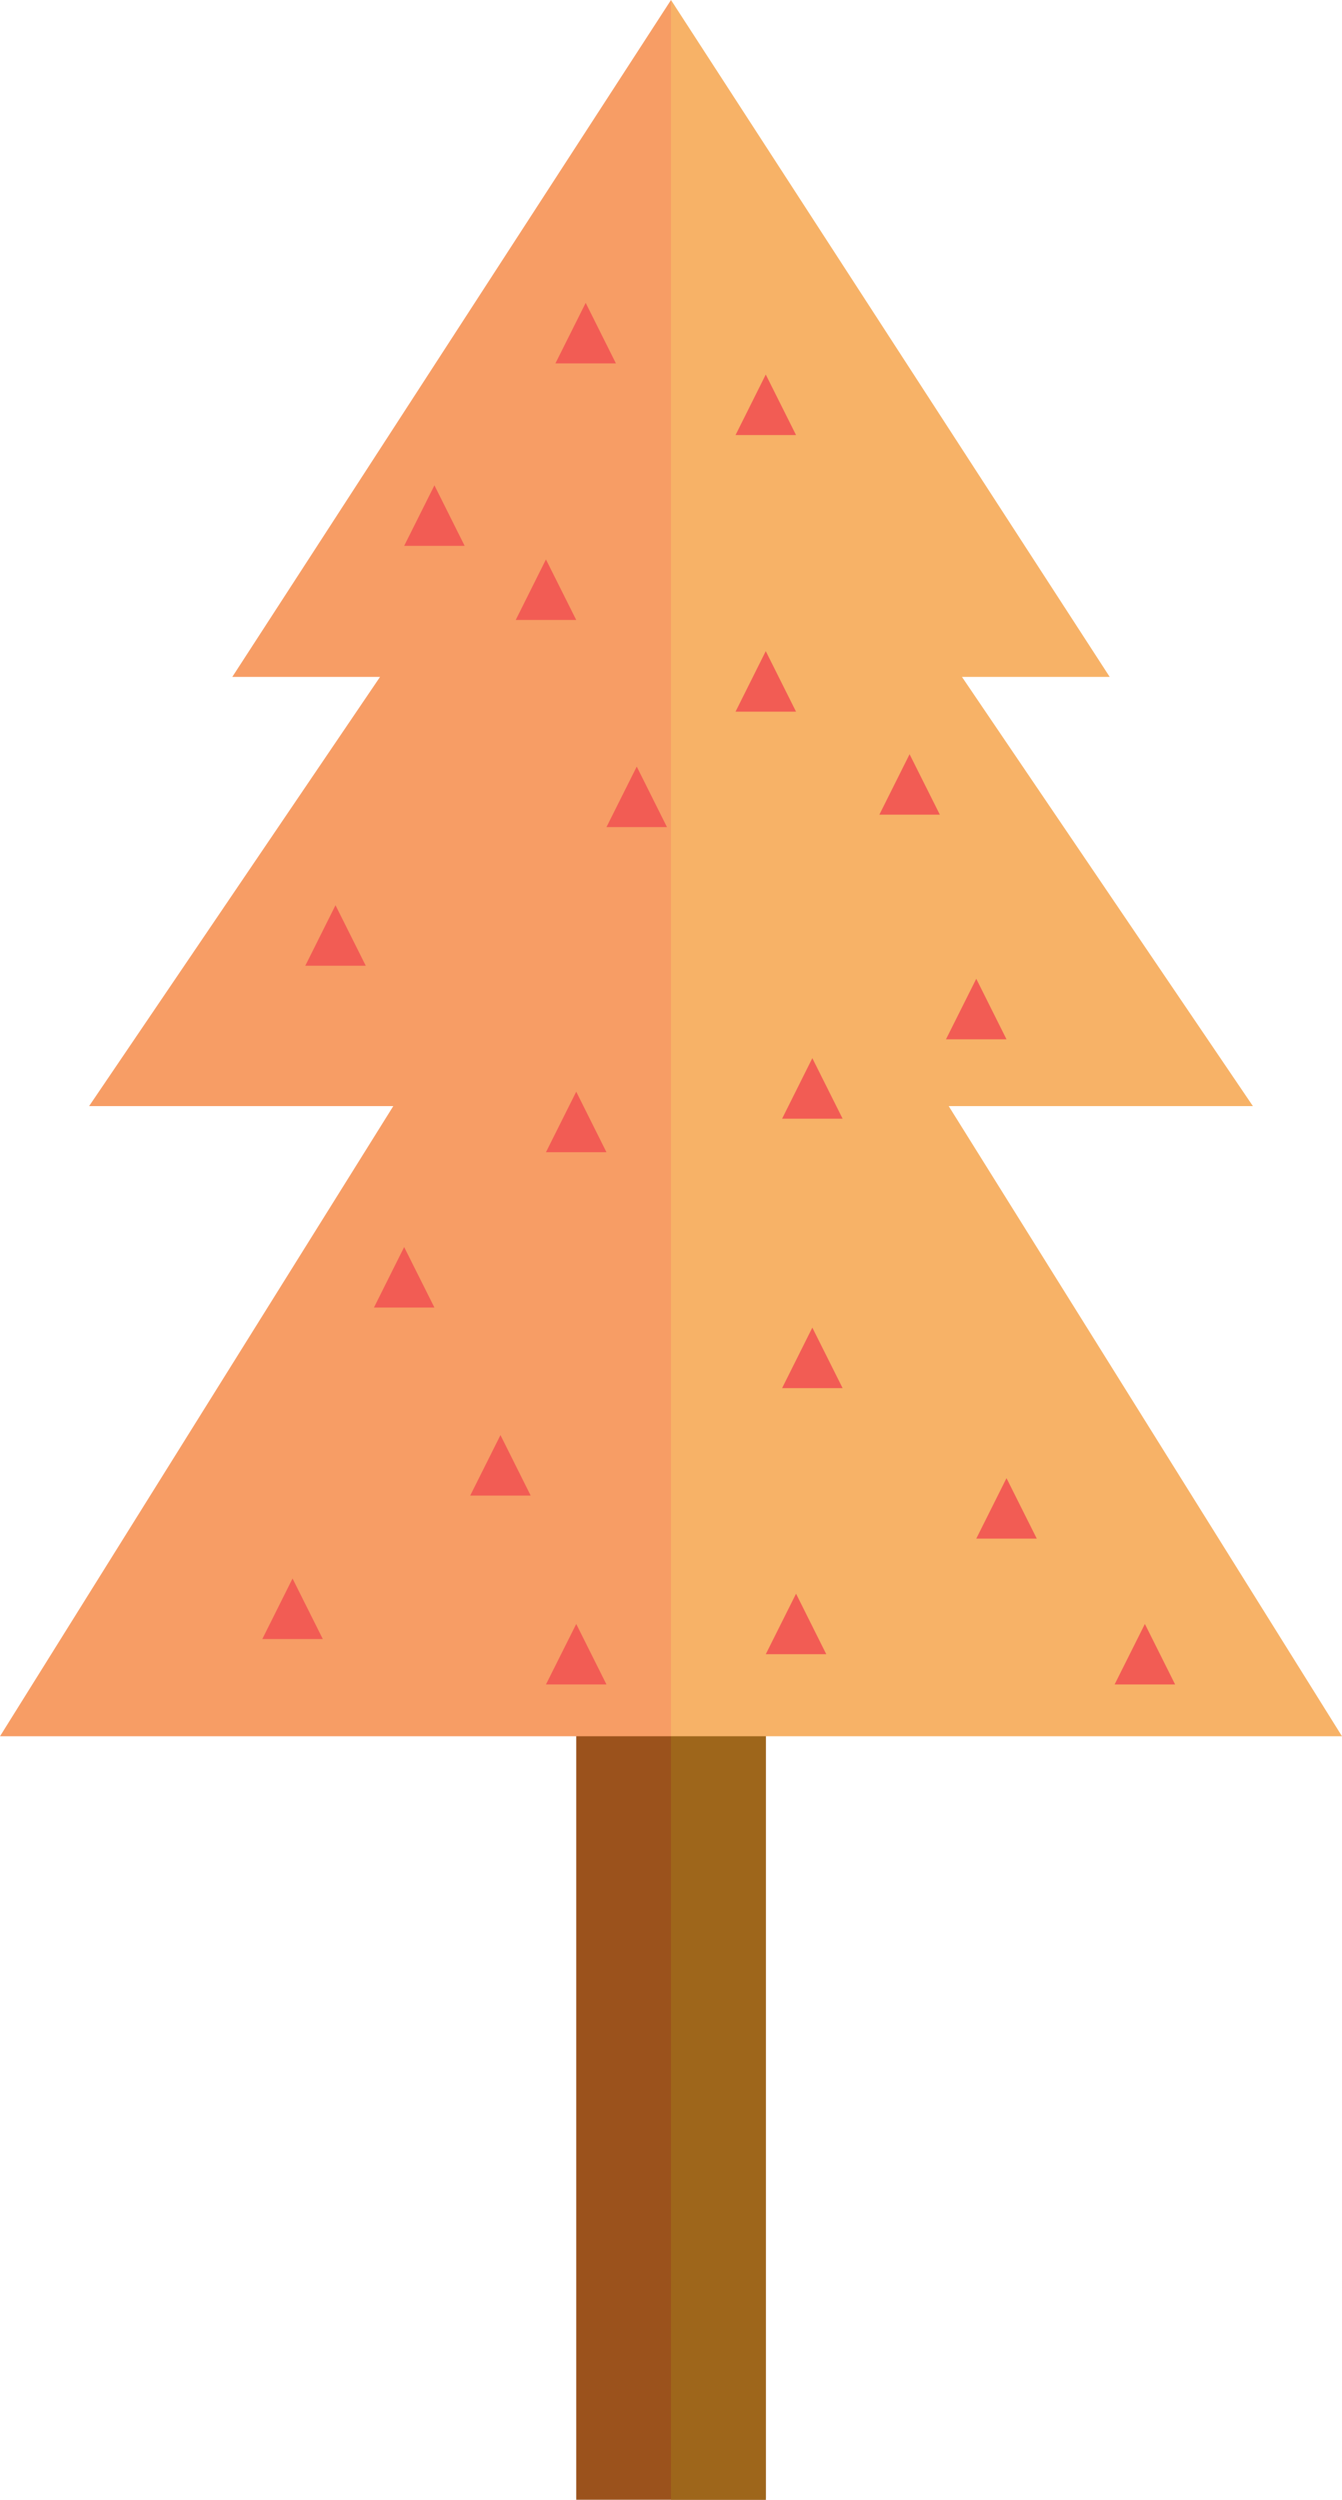 <svg xmlns="http://www.w3.org/2000/svg" viewBox="0 0 286.76 534.01"><defs><style>.cls-1{fill:#9b521c;}.cls-2{fill:#9e661b;}.cls-3{fill:#f7b267;}.cls-4{fill:#f79d65;}.cls-5{fill:#f25c54;}</style></defs><g id="Layer_2" data-name="Layer 2"><g id="ground--spring"><rect class="cls-1" x="123.13" y="322.23" width="40.51" height="211.78"/><rect class="cls-2" x="143.38" y="322.23" width="20.25" height="211.78"/><polyline class="cls-3" points="143.38 141.24 143.38 0 237.12 144.6 205.55 144.6 267.72 236.29 202.72 236.29 286.76 370.91 143.38 370.91 143.38 144.6"/><polyline class="cls-4" points="143.38 141.24 143.38 0 49.64 144.6 81.21 144.6 19.04 236.29 84.04 236.29 0 370.91 143.38 370.91 143.38 141.24"/><polygon class="cls-5" points="68.98 350.14 56.05 350.14 62.51 337.21 62.51 337.21 68.98 350.14"/><polygon class="cls-5" points="113.4 319.5 100.47 319.5 106.94 306.57 106.94 306.57 113.4 319.5"/><polygon class="cls-5" points="129.59 359.84 116.66 359.84 123.13 346.92 123.13 346.92 129.59 359.84"/><polygon class="cls-5" points="92.83 279.33 79.9 279.33 86.36 266.4 86.36 266.4 92.83 279.33"/><polygon class="cls-5" points="129.59 246.14 116.66 246.14 123.13 233.21 123.13 233.21 129.59 246.14"/><polygon class="cls-5" points="142.52 176.69 129.59 176.69 136.06 163.76 136.06 163.76 142.52 176.69"/><polygon class="cls-5" points="78.16 206.31 65.23 206.31 71.69 193.38 71.69 193.38 78.16 206.31"/><polygon class="cls-5" points="123.13 132.44 110.2 132.44 116.66 119.51 116.66 119.51 123.13 132.44"/><polygon class="cls-5" points="99.29 116.61 86.36 116.61 92.83 103.68 92.83 103.68 99.29 116.61"/><polygon class="cls-5" points="131.61 77.63 118.68 77.63 125.15 64.7 125.15 64.7 131.61 77.63"/><polygon class="cls-5" points="170.1 92.94 157.17 92.94 163.63 80.01 163.63 80.01 170.1 92.94"/><polygon class="cls-5" points="200.83 174.04 187.9 174.04 194.36 161.12 194.36 161.12 200.83 174.04"/><polygon class="cls-5" points="170.1 152.03 157.17 152.03 163.63 139.1 163.63 139.1 170.1 152.03"/><polygon class="cls-5" points="180.05 238.98 167.12 238.98 173.58 226.05 173.58 226.05 180.05 238.98"/><polygon class="cls-5" points="215.07 222.02 202.14 222.02 208.61 209.09 208.61 209.09 215.07 222.02"/><polygon class="cls-5" points="180.05 296.54 167.12 296.54 173.58 283.61 173.58 283.61 180.05 296.54"/><polygon class="cls-5" points="221.54 328.69 208.61 328.69 215.07 315.77 215.07 315.77 221.54 328.69"/><polygon class="cls-5" points="176.56 353.38 163.63 353.38 170.1 340.45 170.1 340.45 176.56 353.38"/><polygon class="cls-5" points="251.1 359.84 238.17 359.84 244.64 346.92 244.64 346.92 251.1 359.84"/></g></g></svg>